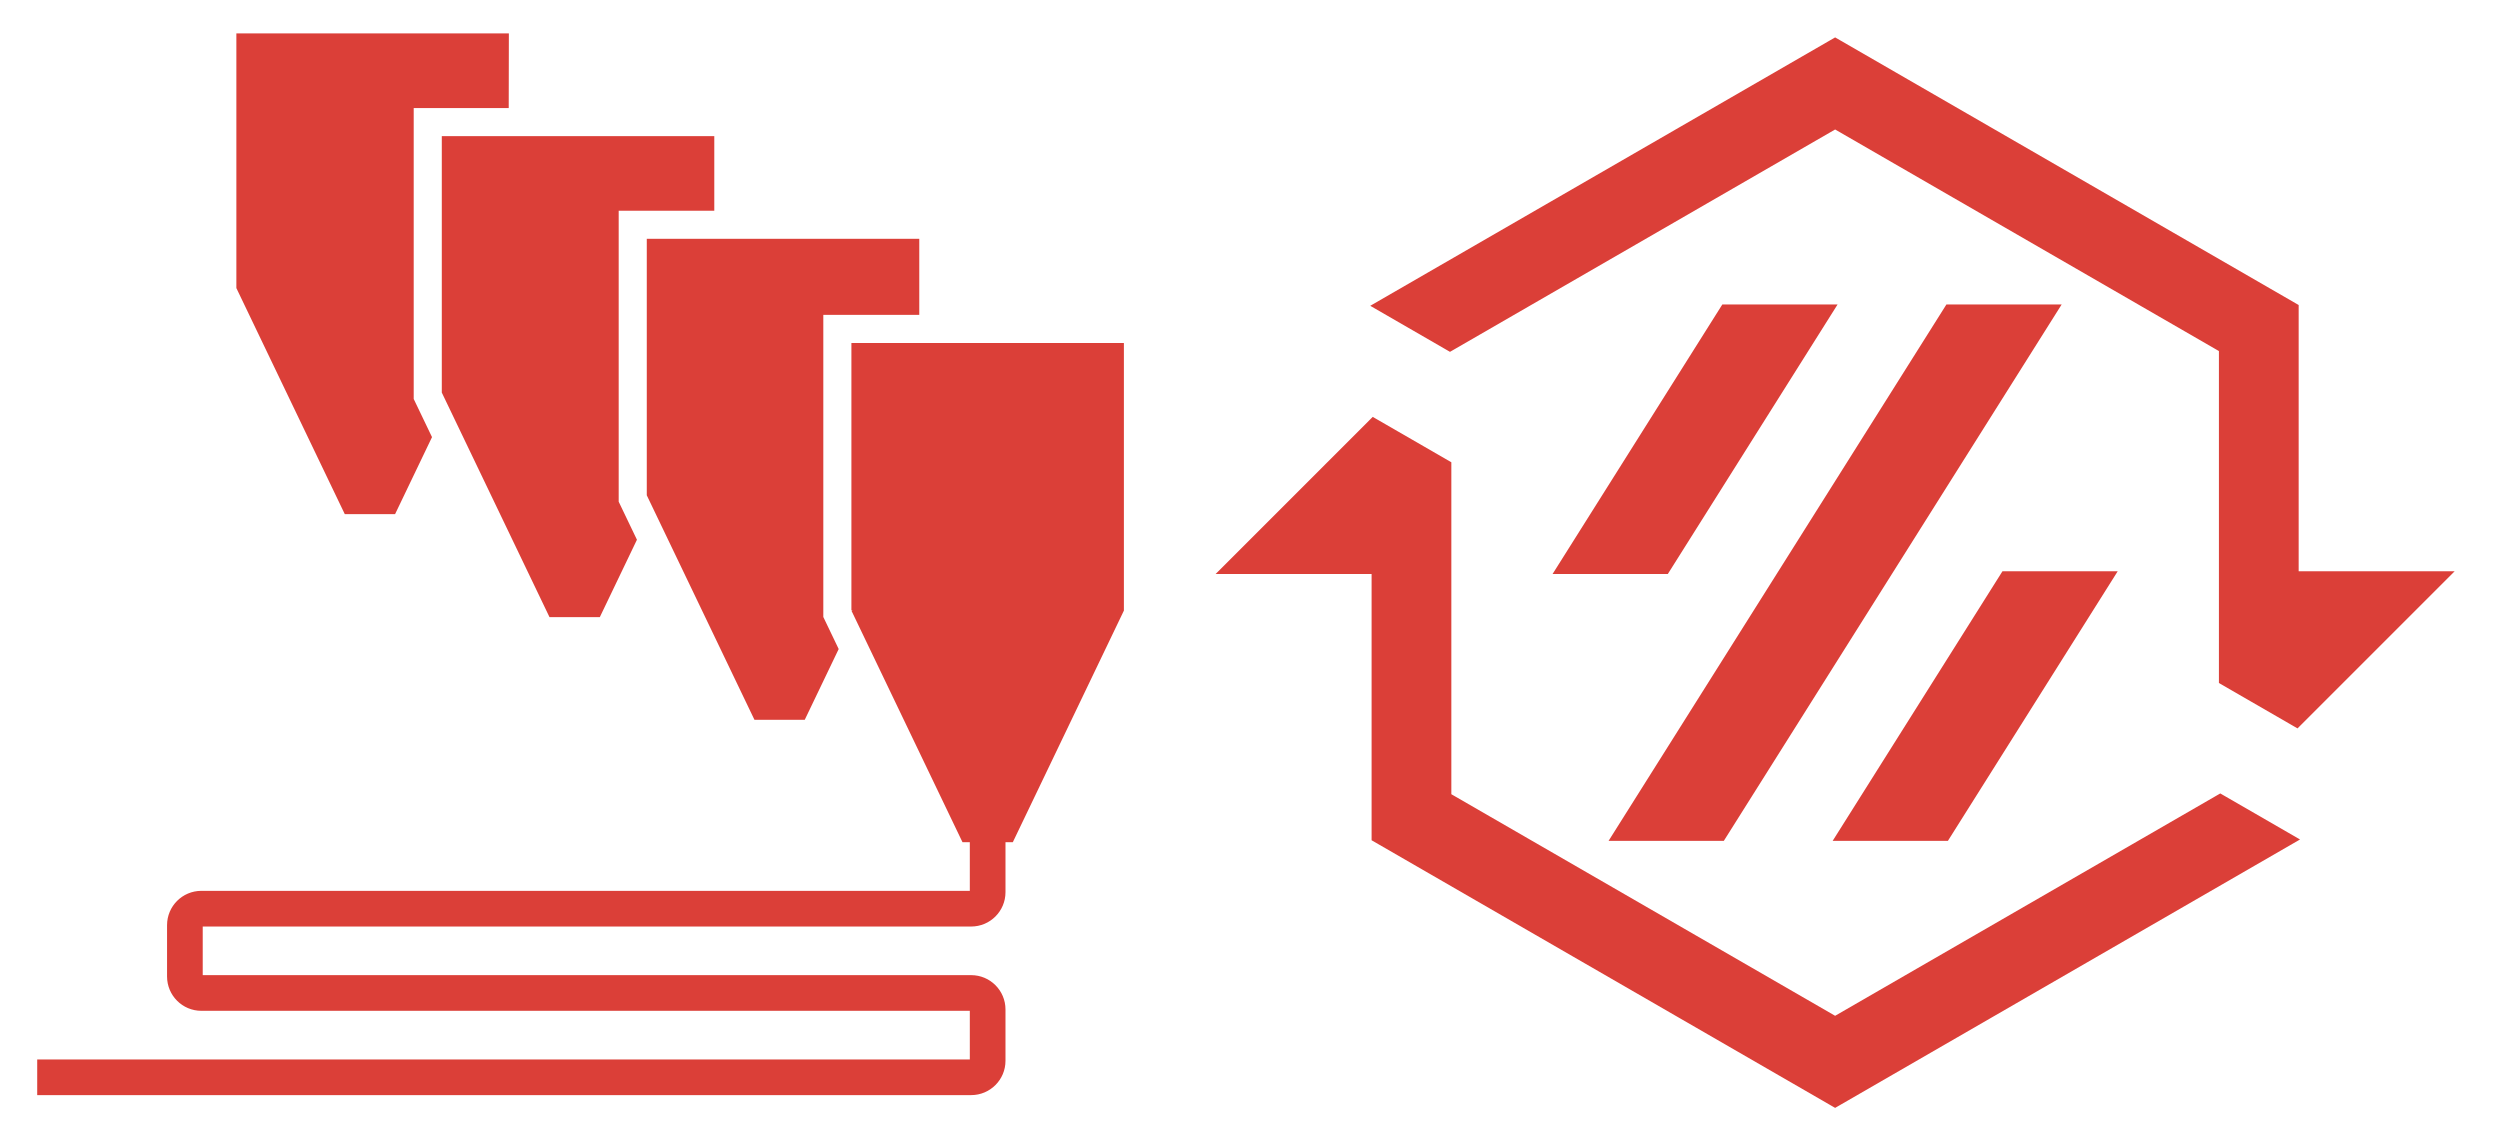<?xml version="1.0" encoding="UTF-8" standalone="no"?>
<svg
   viewBox="0 0 920 420"
   width="920"
   height="420"
   version="1.1"
   id="svg37"
   sodipodi:docname="Stealthchanger toolchanger logo.svg"
   xml:space="preserve"
   inkscape:export-filename="Stealthchanger toolchanger logo.dxf.png"
   inkscape:export-xdpi="96"
   inkscape:export-ydpi="96"
   inkscape:version="1.3.2 (091e20e, 2023-11-25, custom)"
   xmlns:inkscape="http://www.inkscape.org/namespaces/inkscape"
   xmlns:sodipodi="http://sodipodi.sourceforge.net/DTD/sodipodi-0.dtd"
   xmlns="http://www.w3.org/2000/svg"
   xmlns:svg="http://www.w3.org/2000/svg"><sodipodi:namedview
     id="namedview37"
     pagecolor="#ffffff"
     bordercolor="#000000"
     borderopacity="0.25"
     inkscape:showpageshadow="2"
     inkscape:pageopacity="0.0"
     inkscape:pagecheckerboard="0"
     inkscape:deskcolor="#d1d1d1"
     inkscape:zoom="1.4142136"
     inkscape:cx="351.43207"
     inkscape:cy="226.27417"
     inkscape:window-width="2558"
     inkscape:window-height="1360"
     inkscape:window-x="1273"
     inkscape:window-y="0"
     inkscape:window-maximized="0"
     inkscape:current-layer="svg37" /><desc
     id="desc1">Stealthchanger toolchanger logo.dxf - scale = 1.000000, origin = (0.000000, 0.000000), method = manual</desc><defs
     id="defs4"><marker
       id="DistanceX"
       orient="auto"
       refX="0"
       refY="0"
       style="overflow:visible"><path
         d="M 3,-3 -3,3 M 0,-5 V 5"
         style="stroke:#000000;stroke-width:0.5"
         id="path1" /></marker><pattern
       id="Hatch"
       patternUnits="userSpaceOnUse"
       width="8"
       height="8"
       x="0"
       y="0"><path
         d="M8 4 l-4,4"
         stroke="#000000"
         stroke-width="0.25"
         linecap="square"
         id="path2" /><path
         d="M6 2 l-4,4"
         stroke="#000000"
         stroke-width="0.25"
         linecap="square"
         id="path3" /><path
         d="M4 0 l-4,4"
         stroke="#000000"
         stroke-width="0.25"
         linecap="square"
         id="path4" /></pattern><symbol
       id="*MODEL_SPACE" /><symbol
       id="*PAPER_SPACE" /><marker
       id="DistanceX-3"
       orient="auto"
       refX="0.0"
       refY="0.0"
       style="overflow:visible"><path
         d="M 3,-3 L -3,3 M 0,-5 L  0,5"
         style="stroke:#000000; stroke-width:0.5"
         id="path1-7" /></marker><pattern
       id="Hatch-7"
       patternUnits="userSpaceOnUse"
       width="8"
       height="8"
       x="0"
       y="0"><path
         d="M8 4 l-4,4"
         stroke="#000000"
         stroke-width="0.25"
         linecap="square"
         id="path2-5" /><path
         d="M6 2 l-4,4"
         stroke="#000000"
         stroke-width="0.25"
         linecap="square"
         id="path3-6" /><path
         d="M4 0 l-4,4"
         stroke="#000000"
         stroke-width="0.25"
         linecap="square"
         id="path4-5" /></pattern><symbol
       id="*MODEL_SPACE-3" /><symbol
       id="*PAPER_SPACE-3" /></defs><g
     inkscape:label="0"
     id="g37"
     transform="matrix(1,0,0,-1,221.785,1503.331)"
     style="stroke:#db3f38;stroke-opacity:1;fill:#db3f38;fill-opacity:1"><path
       d="m 556.621,1292.598 h -41.231 l -61.847,-98.195 h 41.231 z"
       style="fill:#db3f38;stroke:#db3f38;stroke-opacity:1;fill-opacity:1"
       id="path5" /><path
       d="m 311.811,1374.428 -28.346,16.366 170.079,98.195 170.079,-98.195 v -98.195 h 56.693 l -56.693,-56.693 -28.346,16.366 v 122.156 l -141.732,81.829 z"
       style="fill:#db3f38;stroke:#db3f38;stroke-opacity:1;fill-opacity:1"
       id="path6" /><path
       d="m 412.312,1194.403 h -41.231 l 123.694,196.39 h 41.231 z"
       style="fill:#db3f38;stroke:#db3f38;stroke-opacity:1;fill-opacity:1"
       id="path7" /><path
       d="m 595.276,1210.769 28.346,-16.366 -170.079,-98.195 -170.079,98.195 v 98.195 h -56.693 l 56.693,56.693 28.346,-16.366 v -122.156 l 141.732,-81.829 z"
       style="fill:#db3f38;stroke:#db3f38;stroke-opacity:1;fill-opacity:1"
       id="path8" /><path
       d="m 412.312,1390.793 -61.847,-98.195 h 41.231 l 61.847,98.195 z"
       style="fill:#db3f38;stroke:#db3f38;stroke-opacity:1;fill-opacity:1"
       id="path9" /><path
       d="m -134.302,1490.531 v -93.1 l 39.71,-82.795 h 17.886 l 13.347,27.83 -6.682,13.933 v 107.675 h 34.967 l 0.049,26.457 z"
       style="fill:#db3f38;stroke:#db3f38;stroke-opacity:1;fill-opacity:1"
       id="path10" /><path
       d="m 40.573,1426.279 v 26.457 h -99.276 v -93.758 l 39.45,-82.253 H -1.367 l 13.421,27.982 -6.661,13.887 v 107.685 z"
       style="fill:#db3f38;stroke:#db3f38;stroke-opacity:1;fill-opacity:1"
       id="path11" /><path
       d="m 56.166,1238.951 h 17.886 l 12.246,25.533 -5.604,11.685 v 111.786 h 35.314 v 26.986 H 16.731 v -93.767 z"
       style="fill:#db3f38;stroke:#db3f38;stroke-opacity:1;fill-opacity:1"
       id="path13" /><path
       style="fill:#db3f38;fill-opacity:1;stroke:#db3f38;stroke-opacity:1"
       d="m 92.032,1278.75 40.696,-84.85 h 2.88 V 1175 l -283.292,-5e-4 c -6.696,-5e-4 -12.125,-5.429 -12.125,-12.127 v -18.894 c 2.4e-4,-6.698 5.429,-12.128 12.125,-12.128 H 135.608 v -18.9 h -343.2 v -12.12 l 343.201,10e-5 c 6.696,2e-4 12.124,5.428 12.124,12.122 v 18.899 c -1.1e-4,6.697 -5.428,12.127 -12.125,12.127 H -147.684 v 18.89 h 283.292 c 6.696,0 12.125,5.431 12.125,12.127 l 9e-5,18.901 h 2.88 l 40.696,84.85 v 97.87 H 92.032 v -97.87"
       id="path29"
       sodipodi:nodetypes="cccccccccccccccccccccccccc" /></g></svg>
